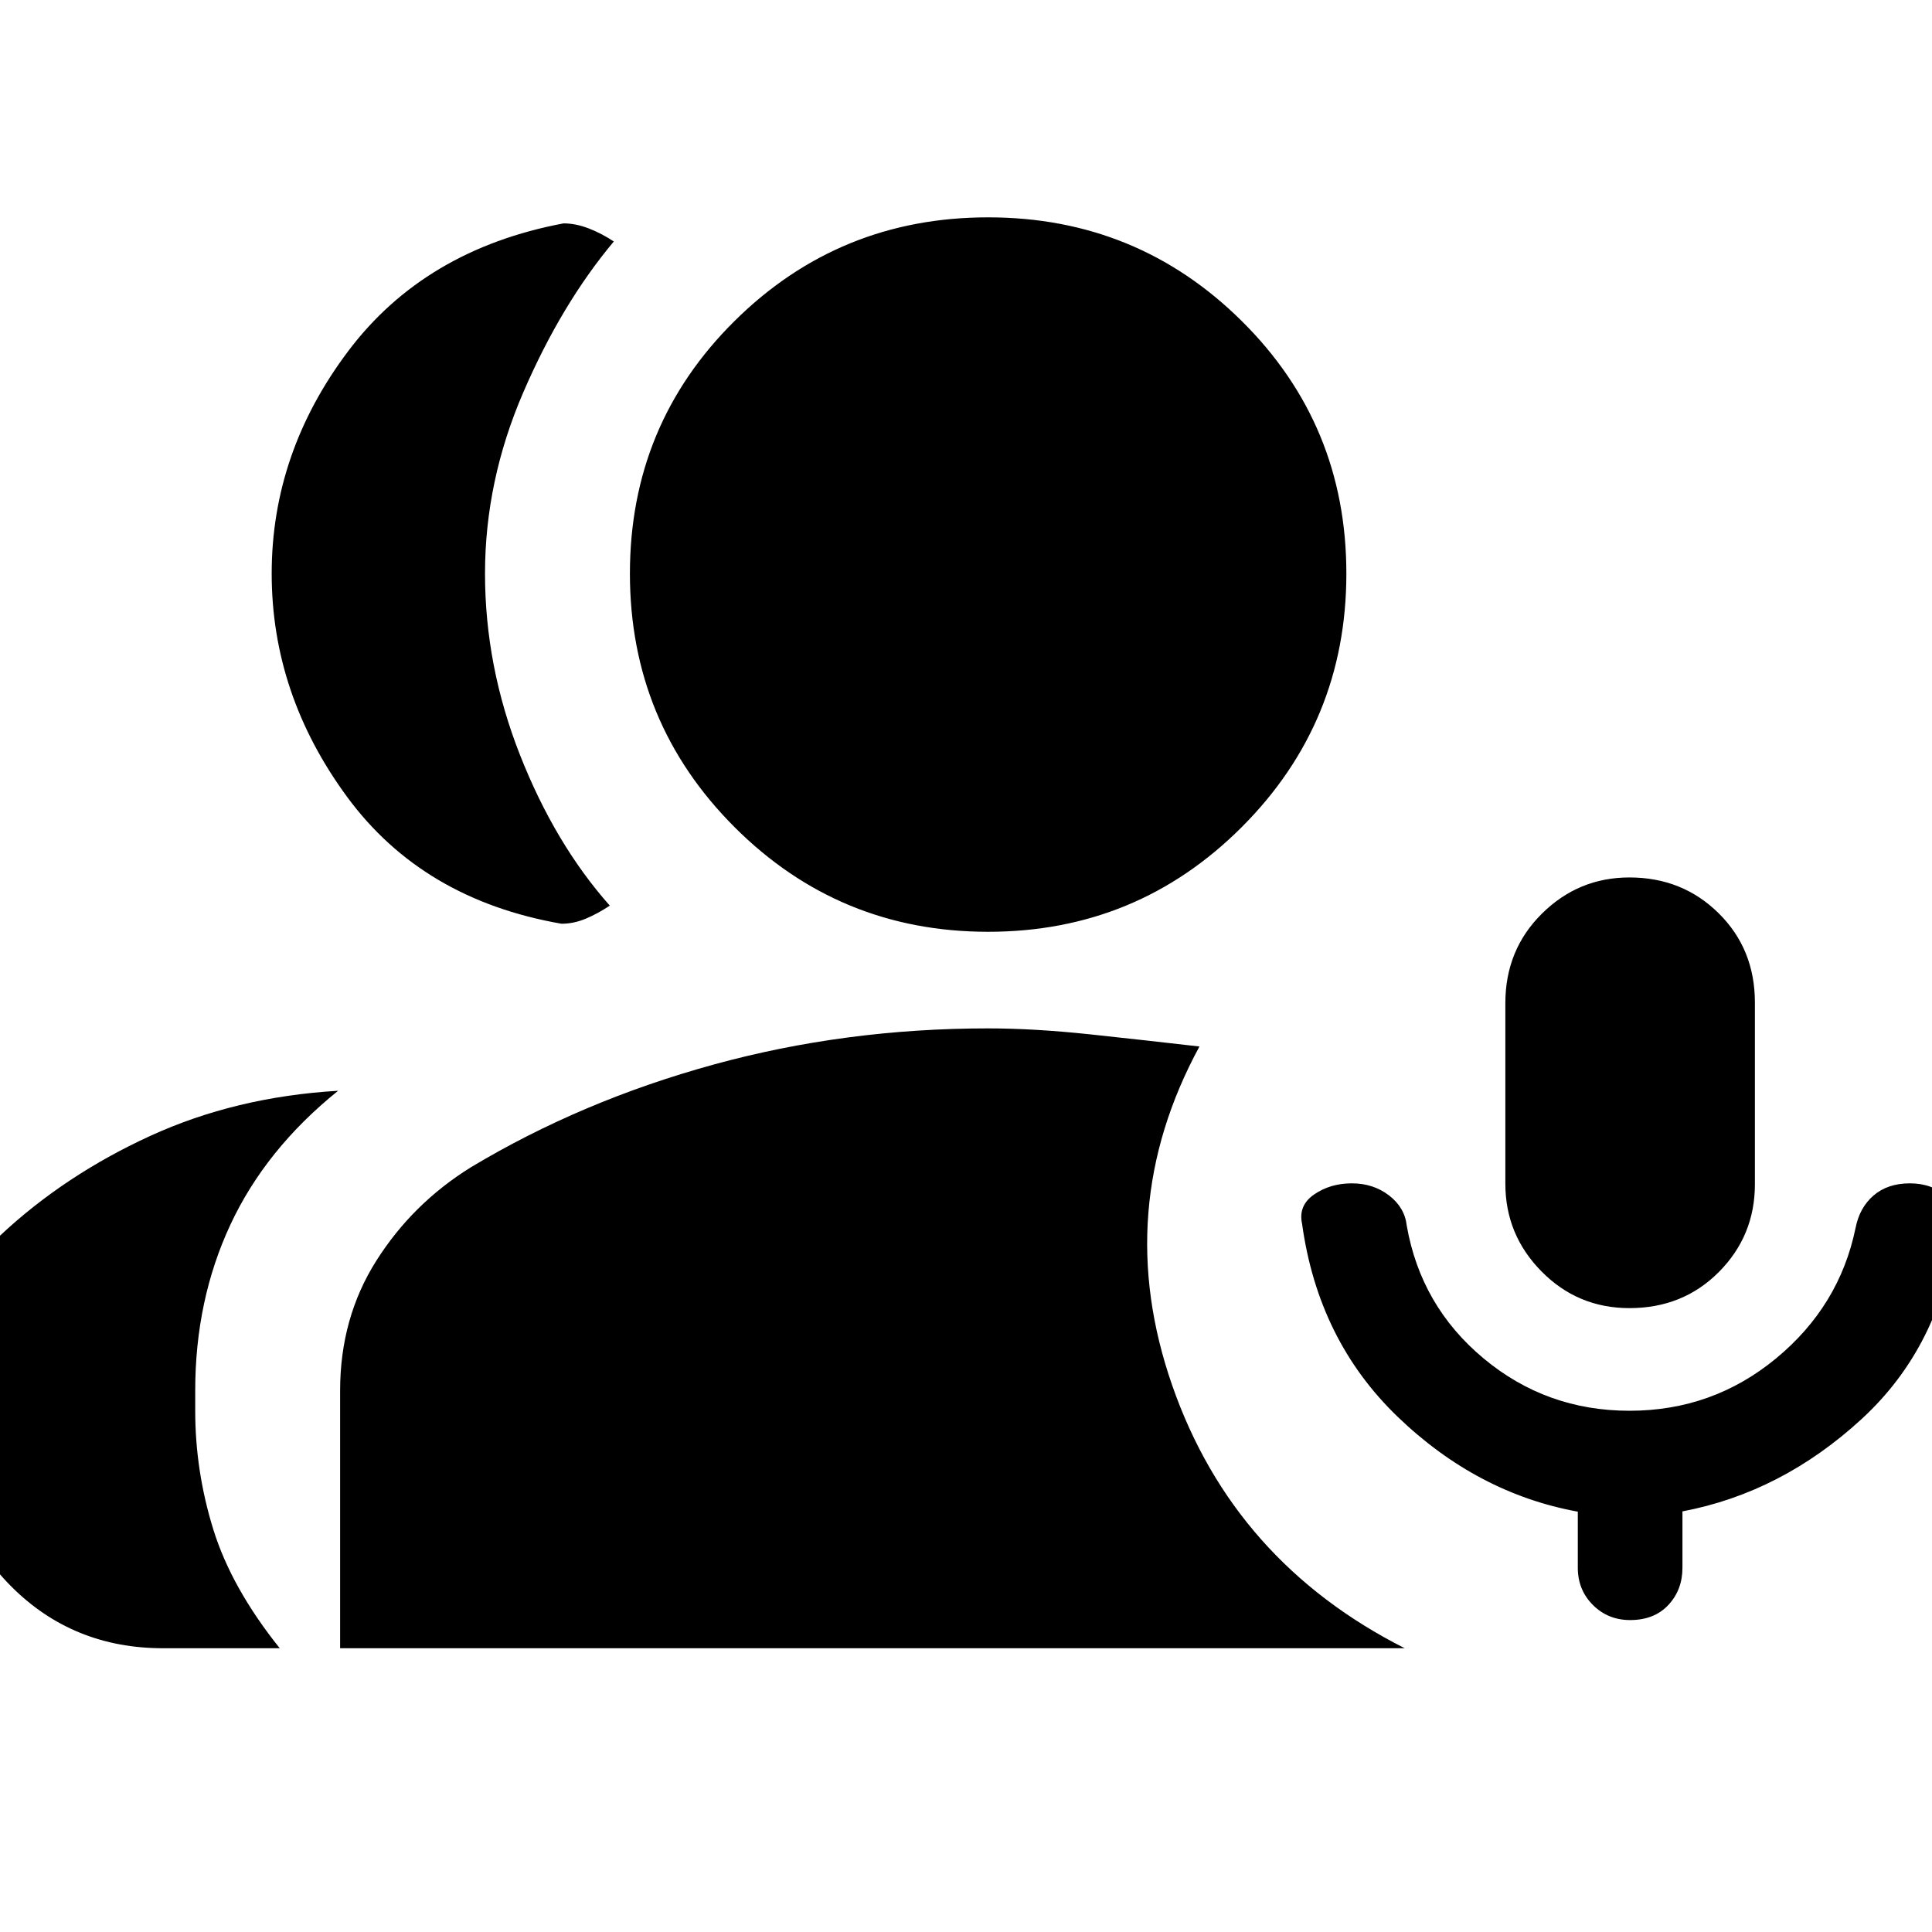 <svg xmlns="http://www.w3.org/2000/svg" height="20" viewBox="0 -960 960 960" width="20"><path d="M809.647-310Q784-310 766-328.203q-18-18.202-18-43.635v-89.73Q748-488 766.147-506q18.147-18 43.5-18Q836-524 854-506.203q18 17.798 18 44.365v90.27Q872-346 854.147-328q-17.853 18-44.5 18ZM279-501q-69-12-106.5-63T135-675q0-60 38-110.5T280-849q6.073 0 12.537 2.5Q299-844 305-840q-26 31-45 75t-19 90q0 46 17.389 90.153Q275.778-540.694 303-510q-6 4-11.963 6.5Q285.073-501 279-501Zm212 4q-74 0-126-52t-52-126q0-74 52-125.5T491-852q74 0 126 51.5T669-675q0 74-52 126t-126 52ZM169-141v-128q0-36.13 18-64.565Q205-362 234-380q55-33 120.5-51T491-449q23 0 51 3t54 6q-44 81-13.5 168.5T698-141H169Zm615-40v-27.857Q734-218 694.5-256T647-351.859q-2-9.125 6-14.633Q661-372 671.704-372q10.703 0 18.5 6Q698-360 699-351q7 40 38.2 66 31.2 26 72.5 26t72.8-26q31.5-26 39.5-64.744Q924-360 931-366t18-6q11 0 18 6.421T972-349q-7.395 57.748-47.067 94.197Q885.26-218.353 836-209v28q0 11-7 18.5t-19 7.5q-11 0-18.5-7.5T784-181Zm-809-66v-22q0-20.13 6-39.065T0-346q32-30 74.5-49.5T168-418q-36 29-53.5 66.5T97-269v10q0 30 9 59t33 59H81q-44.7 0-75.35-30.65Q-25-202.3-25-247Z"/></svg>